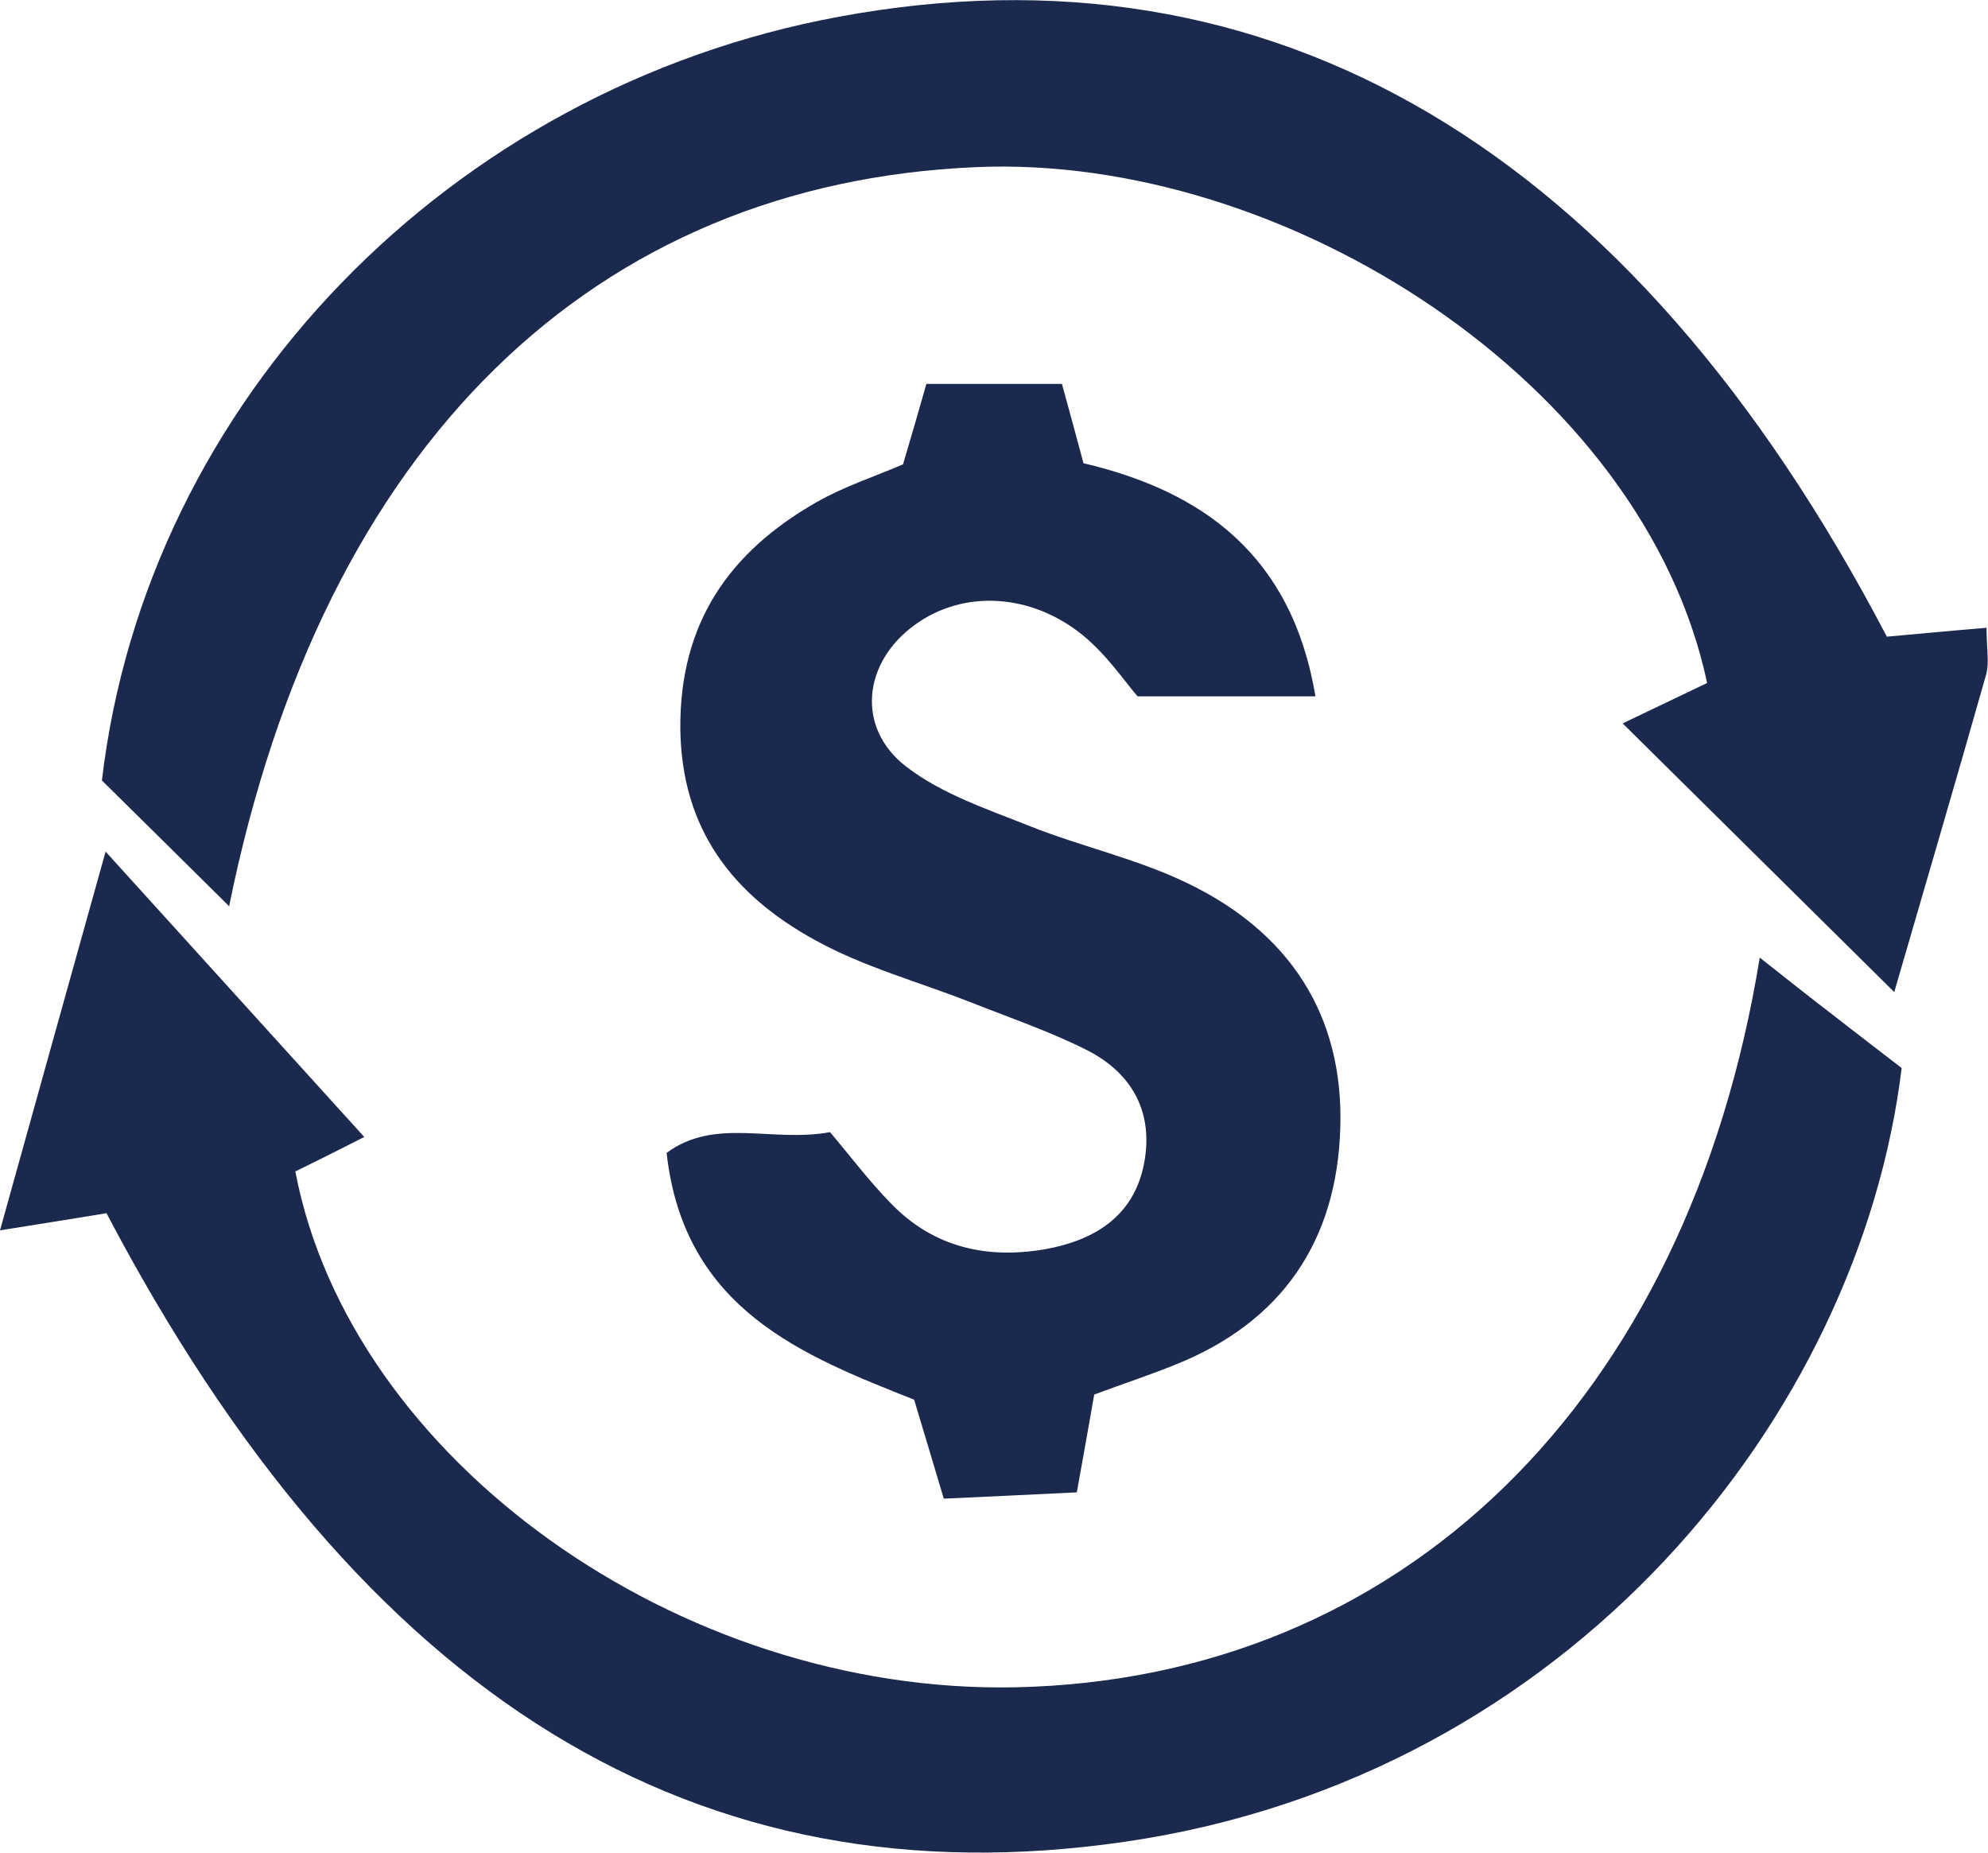 <?xml version="1.0" encoding="UTF-8"?>
<svg id="Layer_1" data-name="Layer 1" xmlns="http://www.w3.org/2000/svg" viewBox="0 0 53.65 50">
  <defs>
    <style>
      .cls-1 {
        fill: #1b294e;
        stroke-width: 0px;
      }
    </style>
  </defs>
  <path class="cls-1" d="M6.19,24.46c-1.43-1.42-2.49-2.46-3.44-3.4C3.96,10.79,12.17,2.38,22.65.45c11.66-2.16,21.37,3.53,28.27,16.73.81-.07,1.72-.16,2.69-.24,0,.55.08.93-.01,1.26-.81,2.86-1.65,5.71-2.48,8.57-2.47-2.44-4.83-4.78-7.33-7.25.84-.4,1.57-.75,2.28-1.09-1.72-8.1-11.39-14.28-19.73-13.92-10.27.44-17.62,7.41-20.16,19.96Z"/>
  <path class="cls-1" d="M2.86,32.74c-.9.15-1.62.26-2.86.46.97-3.48,1.86-6.68,2.85-10.22,2.4,2.65,4.63,5.11,6.98,7.7-.43.22-1.14.58-1.86.93,1.48,7.76,10.34,14.11,19.44,13.92,10.4-.22,18.13-7.69,20.08-19.69.76.6,1.39,1.1,2.03,1.59.69.54,1.39,1.07,1.8,1.39-1.14,9.36-8.94,19.13-20.97,20.88-11.5,1.67-20.58-3.83-27.48-16.97Z"/>
  <path class="cls-1" d="M28.65,10.33c.22.79.38,1.39.59,2.17,3.19.75,5.62,2.46,6.26,6.29h-4.8c-.34-.39-.83-1.12-1.48-1.65-1.42-1.15-3.24-1.22-4.53-.28-1.4,1.01-1.6,2.78-.23,3.83.96.74,2.2,1.15,3.35,1.61,1.39.55,2.89.88,4.23,1.53,2.73,1.31,4.23,3.54,4.13,6.61-.09,3.04-1.57,5.23-4.44,6.38-.69.28-1.39.51-2.2.81-.15.84-.29,1.66-.47,2.64-1.2.06-2.3.11-3.59.17-.26-.86-.49-1.65-.8-2.67-2.96-1.18-6.21-2.41-6.68-6.66,1.31-.97,2.84-.27,4.41-.56.55.65,1.06,1.33,1.66,1.94,1.14,1.17,2.57,1.49,4.14,1.22,1.34-.24,2.39-.89,2.67-2.29.28-1.4-.32-2.48-1.57-3.1-1-.5-2.08-.87-3.12-1.28-1.4-.55-2.88-.95-4.18-1.67-2.21-1.21-3.61-2.98-3.64-5.71-.02-2.85,1.32-4.76,3.66-6.1.75-.43,1.58-.7,2.35-1.03.23-.77.43-1.47.63-2.17h3.66Z"/>
</svg>